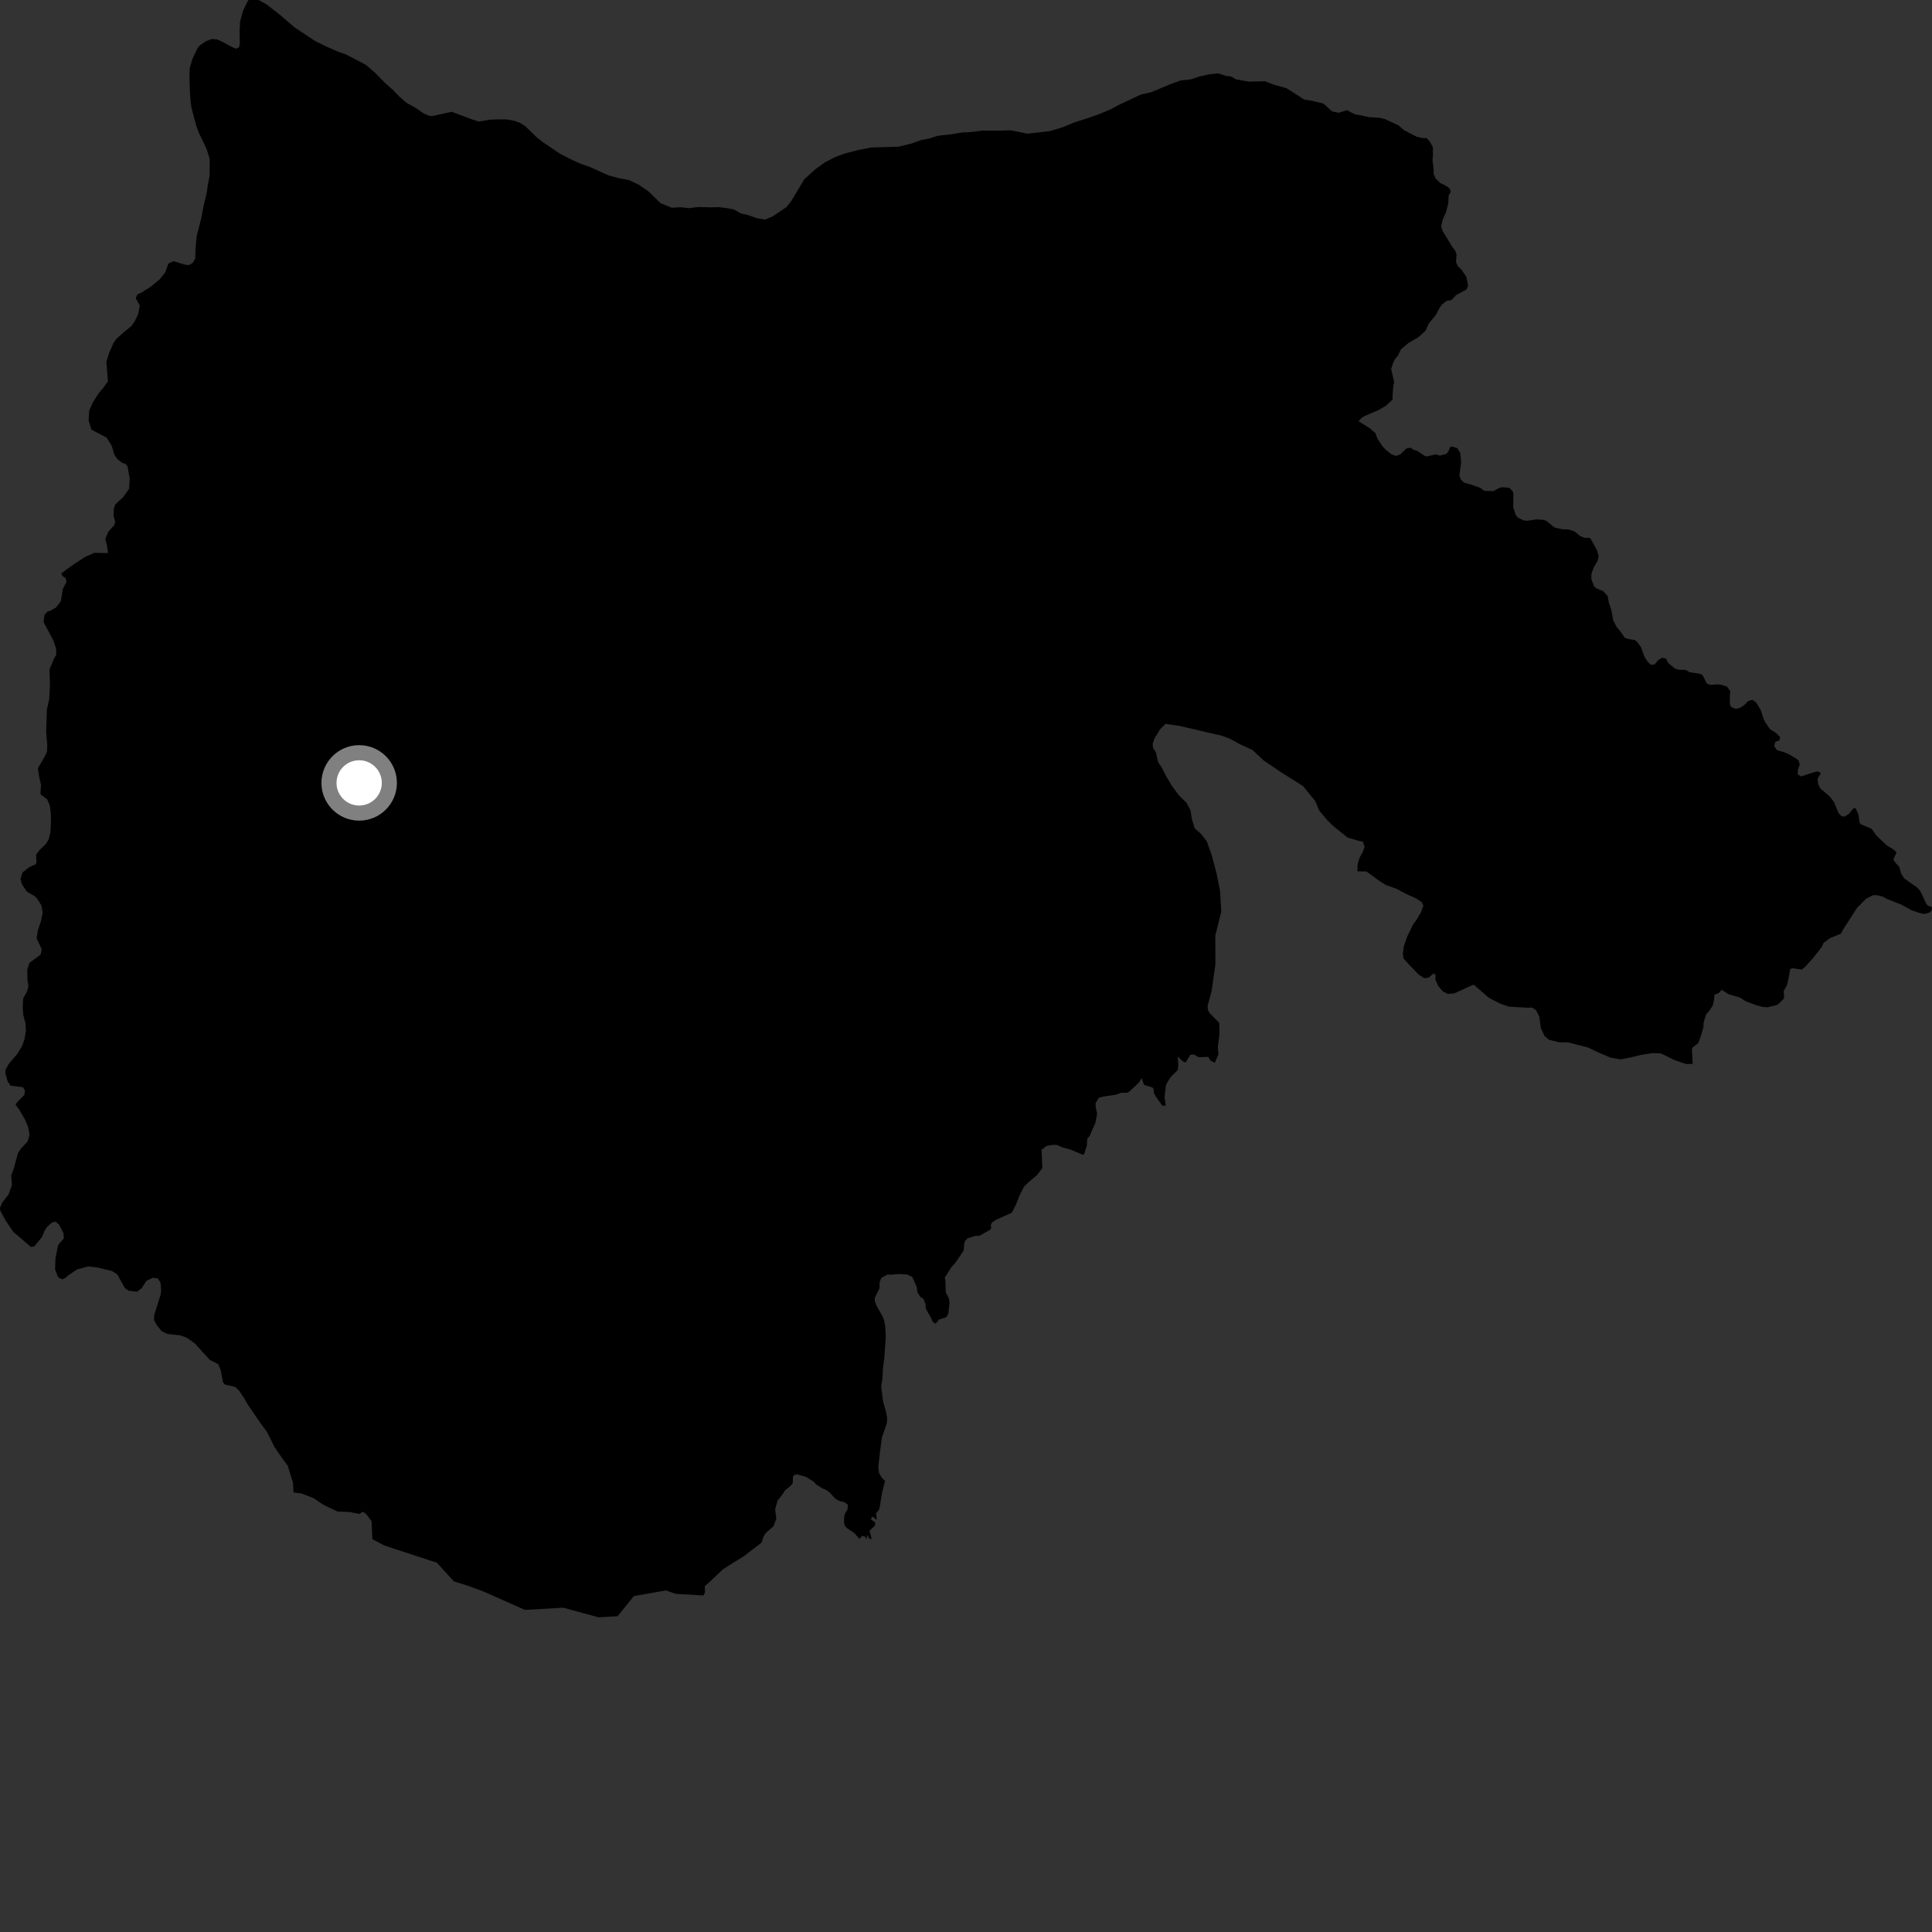 <?xml version="1.0" encoding="utf-8" ?>
<svg baseProfile="full" height="1024" version="1.1" width="1024" xmlns="http://www.w3.org/2000/svg" xmlns:ev="http://www.w3.org/2001/xml-events" xmlns:xlink="http://www.w3.org/1999/xlink"><rect width="100%" height="100%" fill="#333333" stroke="none"/><defs /><polygon fill="black" points="8.276,585.601 10.095,587.968 13.118,593.169 14.893,597.239 15.653,601.409 14.645,604.982 11.013,608.918 9.514,611.173 7.349,619.206 5.909,623.103 6.351,628.079 4.589,632.98 1.195,637.366 0.0,640.176 0.112,641.566 2.898,646.776 6.945,652.816 16.429,660.937 18.2,660.592 22.189,655.745 23.584,652.401 24.943,650.286 27.603,647.926 29.444,647.5 31.25,649.021 33.627,653.551 33.831,656.322 30.816,659.937 29.402,666.837 29.208,672.871 30.811,677.019 33.077,678.068 35.159,677.04 35.966,676.099 40.885,672.832 46.771,671.232 51.587,671.792 59.345,673.647 62.15,675.458 66.217,682.743 68.246,684.101 72.649,684.655 75.076,682.758 77.628,678.858 80.908,677.256 83.689,677.606 85.041,679.754 85.423,683.609 85.166,686.073 81.722,697.042 81.622,699.58 83.137,702.355 85.663,705.56 88.85,707.048 95.341,707.72 98.985,708.986 103.197,712.011 111.218,720.779 115.666,723.025 117.024,726.395 118.147,732.575 119.247,733.865 124.674,735.087 126.638,736.984 129.323,740.954 131.239,744.324 138.302,754.646 141.537,758.99 145.554,767.04 149.2,772.393 152.523,776.899 155.349,786.121 155.56,791.025 159.649,791.534 166.139,794.003 171.697,797.732 178.886,801.132 185.259,801.414 190.518,802.422 192.256,801.243 193.95,802.308 196.948,806.244 197.334,815.777 203.709,819.158 231.555,828.261 240.549,838.145 247.344,840.281 255.954,843.401 278.263,853.273 298.578,852.121 317.202,857.199 327.34,856.642 335.937,845.975 352.909,842.962 358.241,844.783 372.841,845.629 373.656,844.044 373.558,840.666 375.656,838.874 383.245,831.712 394.42,824.703 403.55,817.69 404.816,814.131 405.949,812.456 409.97,808.937 411.47,804.964 410.843,800.002 412.151,795.213 414.602,792.248 416.144,789.857 418.818,787.743 420.148,786.14 420.3,782.627 421.154,781.594 422.728,781.499 427.131,782.732 431.155,785.24 432.535,786.737 435.696,788.764 437.968,789.772 439.765,791.099 442.771,794.343 444.969,795.587 447.295,796.047 449.342,797.434 449.239,799.916 447.86,802.206 447.456,803.718 447.354,806.883 447.685,808.459 448.71,809.827 452.74,812.476 455.517,815.633 457.001,814.007 458.384,814.359 459.383,815.843 459.479,813.439 460.953,815.608 461.986,815.625 460.853,811.331 463.634,808.7 463.991,807.016 461.581,805.302 462.386,803.742 464.726,805.571 464.322,802.075 465.89,800.204 466.353,798.309 467.523,791.026 469.115,784.944 467.161,782.948 465.877,780.617 465.531,777.372 466.415,769.504 467.439,761.883 469.988,754.523 470.228,751.795 469.651,748.403 468.079,743.034 467.043,734.861 467.683,730.822 468.033,724.94 468.704,719.723 469.499,708.331 469.154,702.923 468.692,700.22 467.762,697.682 464.608,692.118 463.679,689.595 463.651,687.847 466.143,682.858 466.222,679.644 467.134,677.329 470.28,675.562 472.312,675.642 476.462,675.243 480.851,675.521 483.501,676.79 485.882,682.024 486.303,685.039 487.975,687.57 489.37,688.312 490.534,691.051 490.703,693.615 493.399,698.381 494.306,700.53 495.887,701.577 497.77,699.341 501.474,698.195 502.646,696.285 503.234,690.822 502.962,688.242 501.273,684.942 501.057,678.528 500.722,677.129 504.434,671.404 506.491,669.153 510.789,662.786 511.033,659.335 511.524,657.7 512.869,656.321 516.743,655.109 519.22,654.956 524.498,651.974 525.383,651.052 525.143,649.425 525.692,648.021 528.08,646.435 536.331,642.738 538.568,638.265 540.119,634.216 542.662,629.034 545.214,626.55 549.579,622.846 552.461,619.201 552.053,609.406 554.682,607.37 558.348,606.752 560.247,606.86 563.05,608.112 567.366,609.296 573.99,612.043 574.598,611.78 576.044,607.111 576.273,603.566 577.519,602.087 580.603,595.061 581.484,590.179 580.762,586.884 580.687,584.715 582.421,581.846 585.044,581.167 591.446,580.201 594.191,579.19 597.364,579.218 598.826,578.337 603.641,573.768 605.082,571.409 606.319,574.997 610.744,576.382 611.353,577.019 611.62,579.344 612.687,581.295 616.128,586.105 617.875,585.958 617.224,581.492 618.014,574.918 620.427,570.9 624.248,567.125 624.54,564.573 624.227,560.037 627.109,562.66 628.433,563.14 630.875,559.077 632.732,558.882 635.285,560.349 640.395,560.16 641.663,562.244 643.891,563.237 645.815,558.794 645.479,554.837 646.355,548.132 646.204,542.095 641.178,537.034 640.243,535.347 640.025,533.246 642.192,525.225 644.178,511.172 644.133,495.905 647.297,483.213 646.665,472.332 644.776,462.827 642.294,453.413 639.645,445.941 636.34,441.764 633.274,439.075 631.77,434.326 631.014,429.5 628.867,425.49 624.8,421.515 621.064,416.423 618.014,411.272 615.849,406.997 613.764,403.806 612.672,398.777 611.175,396.524 610.937,394.133 611.842,391.503 614.884,386.512 617.785,383.665 625.255,384.766 647.682,389.974 651.587,391.406 657.248,394.494 663.83,397.489 669.764,403.054 679.215,409.469 690.616,416.607 697.134,424.612 699.259,429.683 703.588,434.822 706.732,437.896 714.261,443.929 720.374,445.731 722.319,446.058 723.296,448.882 722.168,451.851 720.63,454.532 719.523,458.365 719.484,461.847 724.196,461.859 731.233,467.004 734.685,469.143 739.999,471.007 745.569,473.933 750.746,476.269 753.574,478.195 754.412,480.023 753.207,483.394 750.727,487.64 748.95,490.02 746,496.064 744.084,501.397 743.533,505.505 743.836,507.897 746.647,511.062 751.835,516.483 754.818,518.423 757.137,518.2 759.904,515.879 760.863,516.787 760.784,519.175 762.276,522.543 764.687,525.421 767.352,526.81 770.891,526.475 781.068,521.85 788.99,528.761 795.035,531.911 799.78,533.561 809.9,534.122 811.821,533.992 814.018,535.242 815.823,538.677 816.739,545.076 818.637,549.053 821.019,551.144 826.536,552.463 831.089,552.484 841.661,555.189 847.008,557.749 853.653,560.564 858.93,561.491 864.309,560.478 869.971,559.063 875.974,558.181 880.231,558.282 887.461,561.842 893.71,563.977 897.155,563.821 896.741,556.131 897.159,555.19 900.187,552.733 901.806,548.139 902.849,544.407 902.918,542.13 904.301,537.556 905.974,535.78 907.811,532.883 908.508,529.796 908.668,527.232 910.83,526.414 912.532,524.595 916.027,526.875 922.328,528.781 925.168,530.653 930.809,532.756 934.232,533.707 936.927,533.881 942.078,532.587 945.228,529.614 945.596,528.718 945.441,525.178 947.127,522.183 947.816,519.441 948.87,513.6 950.202,513.177 955.008,513.927 957.031,512.156 961.522,507.115 965.621,501.789 966.472,499.82 970.116,497.138 975.782,494.856 976.853,492.739 984.223,481.252 989.057,476.355 992.782,474.458 994.799,474.457 997.708,475.131 1000.283,476.526 1007.62,479.415 1013.278,482.506 1018.001,484.06 1020.115,484.409 1022.81,483.596 1023.661,482.707 1024.0,480.818 1021.712,479.956 1020.877,478.857 1017.878,472.413 1016.333,470.519 1009.287,465.582 1007.677,463.103 1006.63,459.436 1003.876,456.388 1003.559,455.346 1005.242,451.772 1003.375,450.083 999.867,447.963 994.32,442.622 992.031,439.306 986.342,436.916 985.599,436.09 985.09,431.954 983.48,428.336 982.382,428.421 979.885,431.42 977.767,432.78 976.053,432.631 974.39,430.855 972.179,425.281 969.69,422.059 964.764,417.826 963.66,415.605 963.376,412.766 965.08,409.729 963.454,408.893 961.728,409.192 954.576,411.532 952.824,410.346 952.969,407.689 953.915,405.287 953.332,403.218 952.266,402.24 948.402,399.901 945.881,398.772 941.877,397.621 940.399,395.517 940.907,393.227 943.158,392.399 943.503,390.657 941.248,388.438 938.119,386.46 935.703,382.968 934.689,380.909 933.228,376.32 930.805,372.38 928.825,370.875 926.337,371.67 925.158,373.122 922.7,374.95 920.17,375.781 917.675,374.77 916.929,373.538 916.805,370.012 917.066,366.333 915.404,363.987 912.456,362.951 910.279,362.732 906.454,362.997 904.604,362.196 902.447,357.918 901.246,357.152 895.654,356.311 893.355,355.042 890.127,355.026 887.83,354.387 884.151,351.367 883.026,349.062 880.891,348.608 878.842,349.884 877.016,352.146 875.092,352.382 873.433,350.917 871.589,348.069 869.732,342.951 867.653,340.138 866.465,339.173 863.306,338.765 861.225,338.101 858.392,334.064 856.846,332.31 855.031,328.814 854.042,323.285 852.705,319.409 852.136,315.988 849.671,313.293 846.229,311.912 844.868,310.685 843.466,306.977 843.474,304.163 844.713,300.779 846.874,297.032 847.318,294.608 846.45,291.725 843.163,285.679 842.419,285.009 839.844,285.097 837.443,284.065 834.602,281.705 831.585,280.678 827.882,280.489 823.913,279.576 819.602,276.044 817.887,275.496 814.409,275.298 809.332,276.037 807.578,275.826 804.451,274.303 803.331,272.887 802.016,268.719 802.137,262.273 801.845,260.482 799.933,258.508 796.135,258.26 794.729,258.537 791.651,260.297 786.73,260.186 784.533,258.542 779.811,256.879 775.878,255.783 774.235,254.101 773.518,251.903 774.445,245.015 773.964,240.015 772.373,237.496 769.518,236.617 768.586,236.961 767.809,239.016 766.673,240.515 763.157,241.498 761.13,240.805 756.529,241.869 755.271,241.743 751.094,238.93 749.123,238.399 747.76,237.301 745.311,237.745 742.211,240.832 739.818,241.643 737.508,240.788 734.283,238.215 732.635,236.362 730.096,232.575 729.013,229.632 725.885,226.884 720.048,223.277 721.825,221.351 723.313,220.478 730.418,217.47 734.639,215.007 738.182,211.655 738.048,210.262 738.408,205.2 738.912,202.423 737.347,195.509 738.399,192.282 739.452,190.194 740.862,188.634 742.501,185.196 746.54,181.766 751.806,178.722 755.636,175.195 757.207,171.562 761.017,166.934 762.994,163.217 764.341,161.359 766.815,159.433 769.283,159.041 771.62,156.525 777.291,153.404 778.128,151.375 777.199,146.74 774.597,142.918 772.533,140.917 771.707,138.813 772.021,135.089 771.29,132.8 769.72,130.808 764.579,122.368 763.842,119.888 764.63,116.501 766.418,112.432 767.613,107.866 767.835,103.571 768.92,101.611 768.291,99.826 765.663,98.045 763.61,97.158 760.99,94.757 759.828,92.173 759.897,90.122 759.279,84.748 759.524,81.932 759.428,77.933 757.791,74.947 756.053,73.108 754.531,73.267 750.781,72.45 744.03,68.901 741.287,66.471 734.333,63.241 731.436,62.461 725.776,62.107 717.816,60.469 713.929,58.416 709.439,59.785 706,59.022 701.464,54.91 695.437,53.433 691.304,52.783 681.876,46.738 675.212,44.904 670.463,43.062 661.874,43.26 655.081,42.057 652.599,40.555 649.79,40.225 645.759,38.923 640.939,39.353 635.472,40.616 631.261,42.038 625.721,42.674 620.623,44.516 610.194,48.85 604.717,50.111 593.157,55.526 588.753,57.909 582.492,60.512 575.884,62.843 569.549,64.829 563.299,67.44 556.362,69.497 544.647,70.859 535.712,69.078 528.873,69.245 521.064,69.205 513.371,70.099 510.268,70.145 505.083,71.045 497.083,71.965 492.573,73.419 488.317,74.209 483.226,76.035 476.267,77.769 461.701,78.169 454.709,79.585 448.075,81.271 442.994,83.095 437.392,85.926 432.219,89.628 426.313,94.981 419.53,106.353 416.817,109.783 409.6,114.653 405.456,116.375 401.014,115.62 397.133,114.182 392.66,113.126 389.004,111.035 384.879,110.25 380.785,109.776 377.068,109.889 370.206,109.721 364.999,110.313 360.895,109.838 355.954,110.086 350.073,107.628 343.774,101.475 338.701,97.992 333.435,95.471 328.341,94.493 322.555,92.969 312.053,88.234 307.838,86.847 302.91,84.606 296.941,81.547 287.821,75.424 284.384,72.704 278.399,66.849 275.39,65.01 272.779,64.07 268.638,63.309 263.638,63.272 259.282,63.47 253.761,64.429 249.548,63.05 239.422,59.244 229.231,61.502 227.797,61.47 224.685,60.226 220.079,57.051 215.462,54.488 211.492,51.019 208.146,47.546 203.871,43.76 198.982,38.72 193.796,34.291 183.326,28.832 178.699,27.205 172.23,24.303 167.002,21.724 155.964,14.398 148.634,8.057 141.305,2.344 137.139,0.014 131.755,0.0 130.942,1.176 128.801,5.789 127.236,11.466 126.984,17.276 127.125,23.212 126.702,25.083 125.015,25.821 122.982,24.929 117.818,22.122 114.934,20.861 112.145,20.687 109.16,21.845 105.892,24.086 104.686,25.497 101.89,31.514 100.527,36.18 100.428,41.979 100.659,48.937 101.094,54.486 101.541,57.421 103.991,66.566 105.298,70.165 109.588,79.194 111.158,84.331 111.107,93.081 110.116,98.213 109.634,101.926 107.909,109.162 106.771,115.229 104.209,125.322 103.595,132.061 103.509,137.012 102.126,139.369 100.191,140.477 98.085,140.3 91.993,138.428 89.283,139.638 87.59,144.309 84.658,148.004 79.988,151.888 75.253,154.923 72.838,156.054 71.913,158.018 74.1,161.913 73.254,166.5 71.468,170.169 69.631,172.833 65.918,175.836 61.535,179.729 60.006,182.073 57.905,186.906 56.367,191.73 57.222,202.132 54.465,205.959 52.421,208.225 49.208,213.306 47.277,217.662 46.983,222.941 48.457,227.702 56.553,231.992 59.248,236.356 60.563,240.89 62.226,243.338 64.883,245.395 66.506,245.838 67.603,247.201 68.729,253.611 68.44,259.021 65.37,263.403 61.186,267.251 60.311,269.586 60.219,273.372 61.055,276.612 60.474,278.474 57.454,281.769 55.812,285.592 56.733,289.279 57.258,293.142 49.948,293.031 44.976,295.265 39.348,298.913 32.575,303.81 32.985,305.195 34.861,306.483 35.199,308.569 33.332,312.072 32.225,318.741 29.733,321.944 26.767,323.695 25.077,324.184 23.568,325.919 23.095,329.717 28.365,339.597 29.753,343.832 29.807,347.073 28.614,349.109 26.245,354.791 26.484,363.217 26.062,370.569 24.848,376.081 24.454,388.151 25.033,394.56 24.949,398.358 23.537,401.307 20.102,407.162 20.709,411.414 21.726,415.958 21.43,420.91 25.016,423.712 26.395,426.934 26.931,430.87 27.007,435.511 26.725,441.31 25.638,445.276 24.291,447.318 21.032,450.451 19.094,453.055 19.378,457.138 18.781,458.148 15.676,459.516 11.926,462.422 10.827,465.933 11.724,468.851 14.26,472.592 18.159,474.852 19.639,476.224 21.947,479.903 22.633,483.682 21.706,488.182 20.026,493.307 19.417,497.418 22.132,503.098 21.567,505.886 15.57,510.387 14.46,513.97 14.563,519.226 15.087,522.777 14.208,525.731 12.281,529.165 12.047,533.49 12.285,537.749 13.522,542.438 13.744,546.147 12.977,550.885 11.575,554.684 9.109,558.67 4.72,563.766 2.932,567.049 2.89,569.133 4.122,573.288 5.624,575.43 12.192,576.258 13.232,578.007 12.888,580.343 8.881,584.416 8.276,585.601" /><circle cx="190.368" cy="414.954" fill="rgb(100%,100%,100%)" r="16" stroke="grey" stroke-width="8" /></svg>
